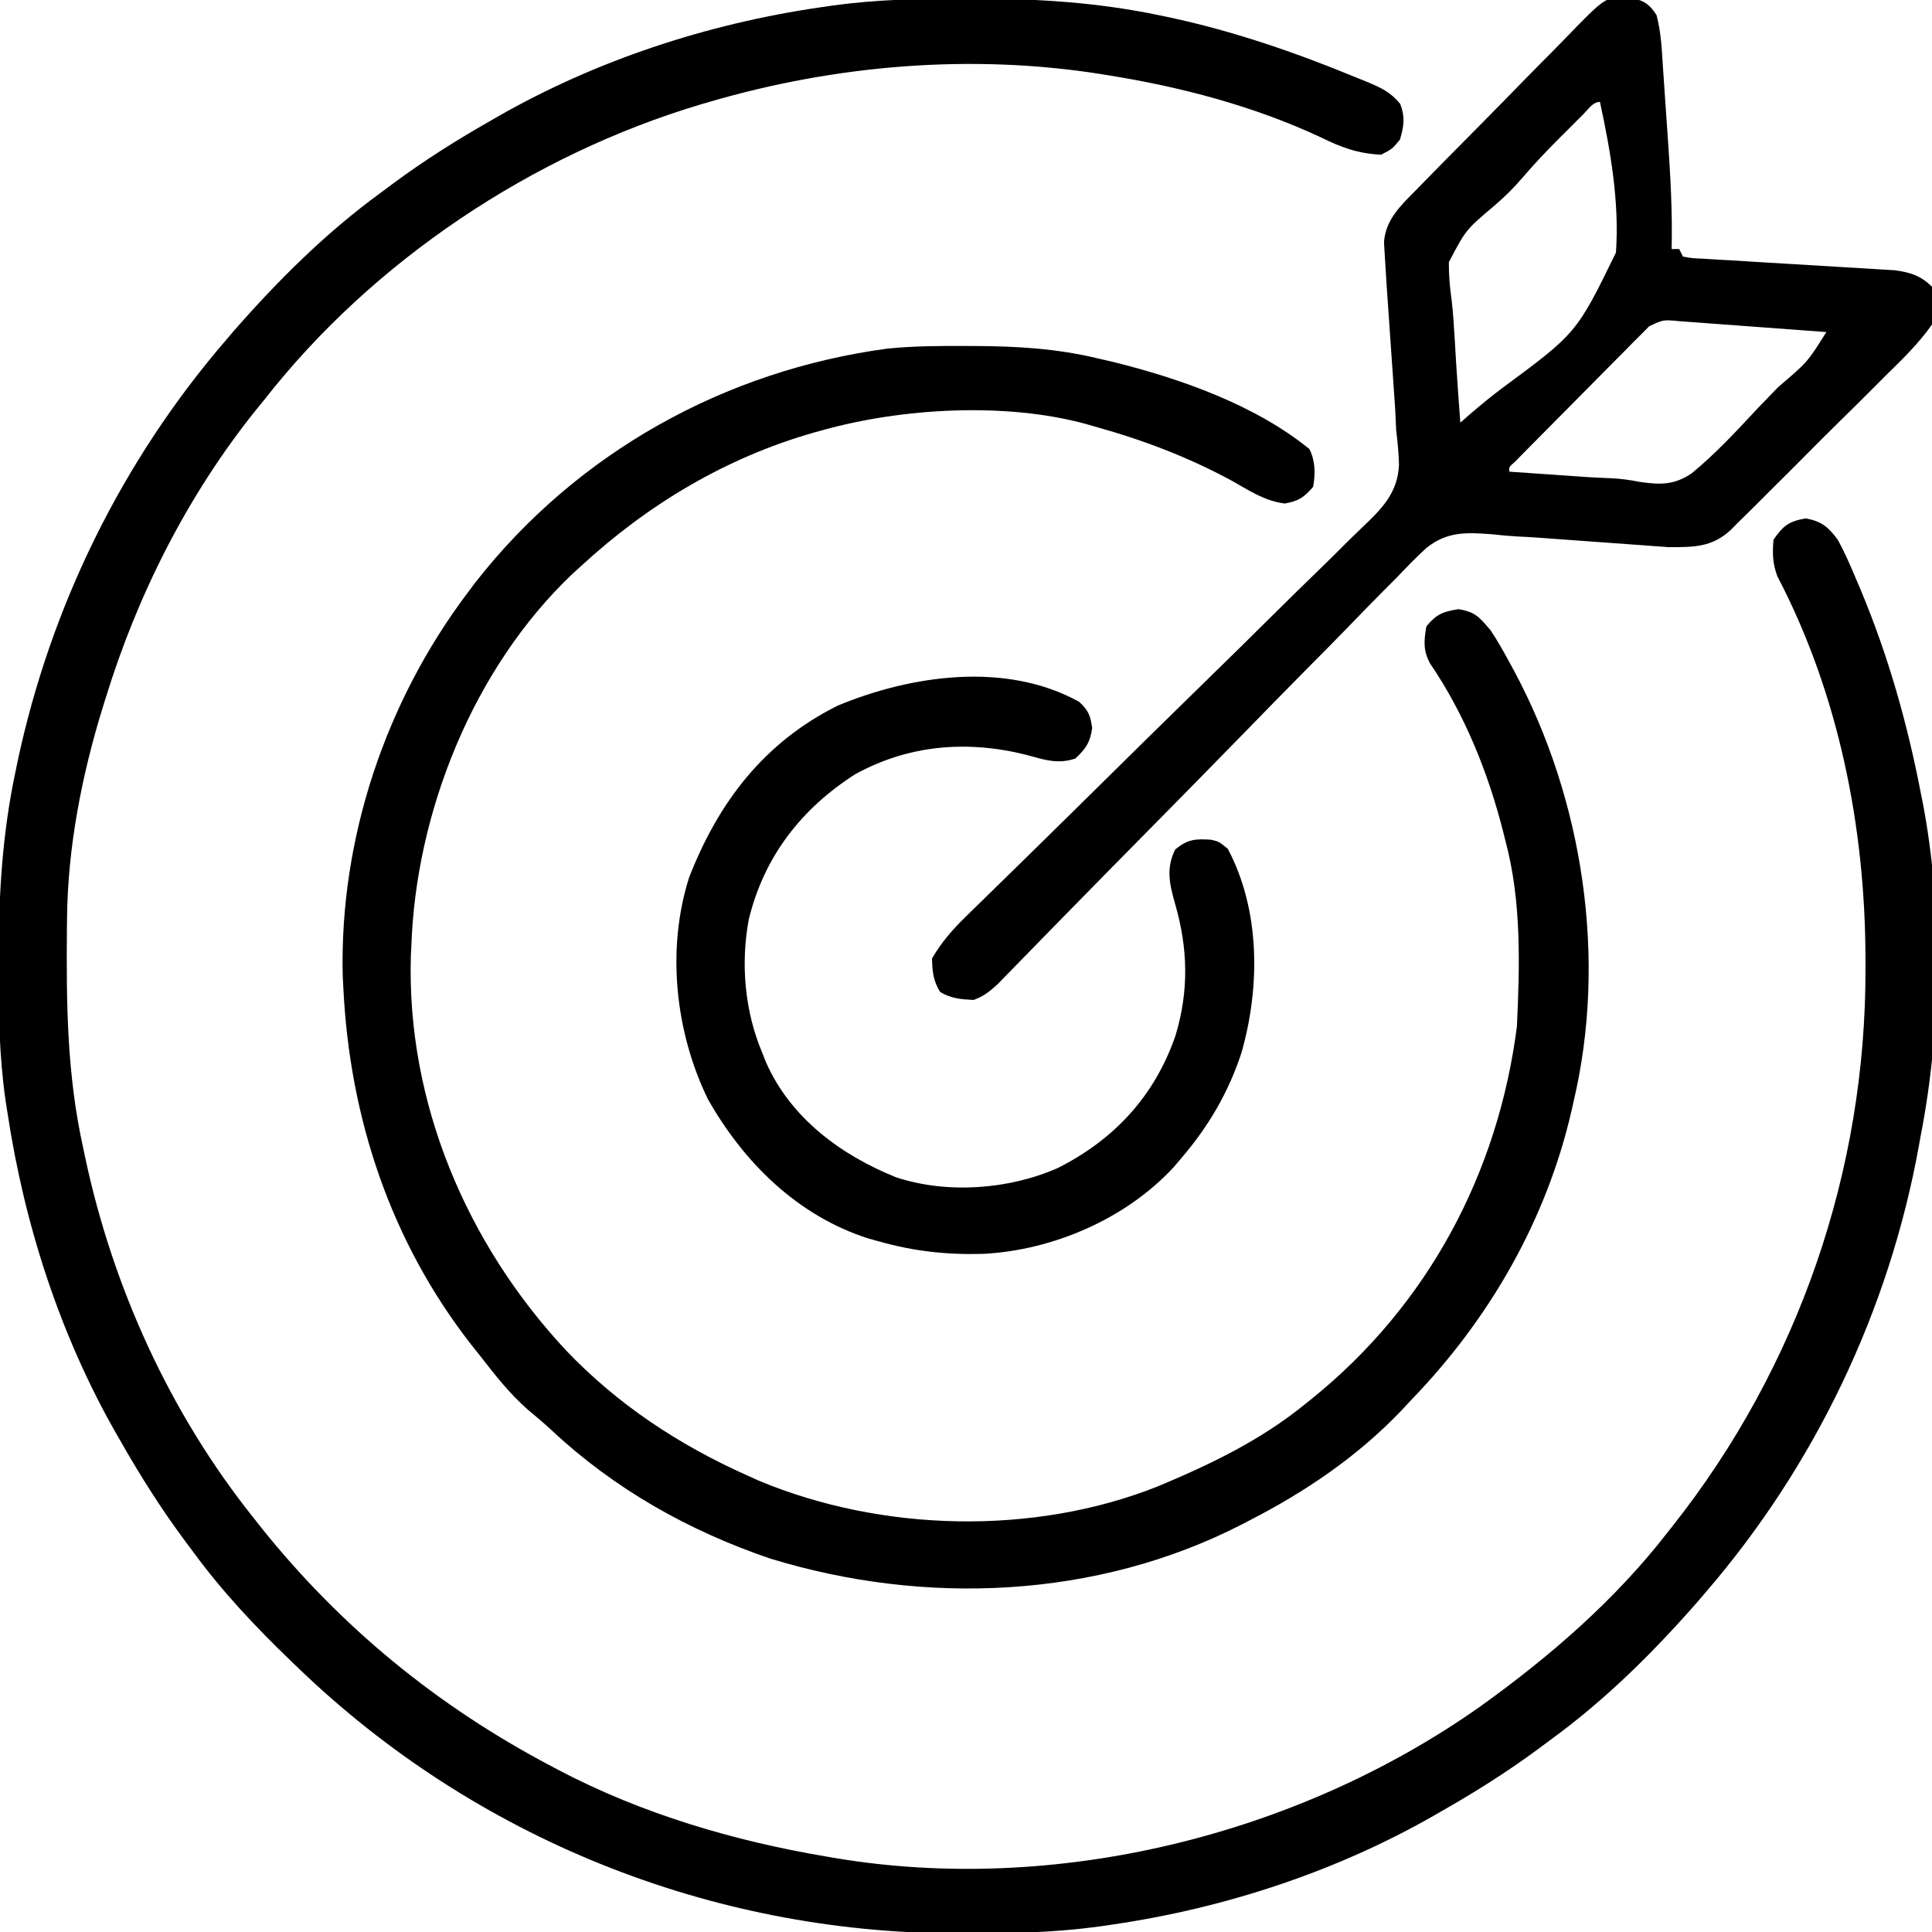 <?xml version="1.0" encoding="UTF-8"?>
<svg version="1.1" xmlns="http://www.w3.org/2000/svg" width="512" height="512">
<path d="M0 0 C0.985 0 1.969 0 2.983 0.001 C19.346 0.036 35.122 1.033 51.188 4.375 C52.096 4.562 53.004 4.749 53.94 4.942 C71.052 8.6 87.661 14.323 103.812 21 C104.708 21.36 105.603 21.72 106.525 22.091 C110.243 23.678 112.684 24.76 115.273 27.926 C116.606 31.496 116.244 33.742 115.188 37.375 C113.125 39.875 113.125 39.875 110.188 41.375 C104.098 41.072 99.719 39.487 94.312 36.812 C76.618 28.547 57.431 23.471 38.188 20.375 C37.517 20.265 36.846 20.154 36.155 20.041 C1.608 14.541 -34.323 17.574 -67.812 27.375 C-68.563 27.594 -69.313 27.813 -70.085 28.038 C-114.833 41.394 -157.009 69.525 -185.812 106.375 C-186.961 107.781 -186.961 107.781 -188.133 109.215 C-206.119 131.683 -219.361 157.92 -227.812 185.375 C-228.045 186.117 -228.278 186.86 -228.518 187.625 C-234.144 205.805 -237.878 224.903 -238.051 243.965 C-238.061 244.859 -238.07 245.753 -238.08 246.674 C-238.25 266.273 -238.061 285.149 -233.812 304.375 C-233.631 305.243 -233.449 306.111 -233.261 307.005 C-225.926 341.493 -210.821 374.776 -188.812 402.375 C-188.107 403.272 -187.402 404.169 -186.676 405.094 C-165.44 431.629 -139.856 452.549 -109.812 468.375 C-109.128 468.739 -108.444 469.104 -107.739 469.479 C-85.695 481.059 -61.294 488.254 -36.812 492.375 C-35.746 492.56 -35.746 492.56 -34.658 492.748 C23.893 502.616 88.078 486.783 136.435 452.632 C154.935 439.359 172.21 424.427 186.188 406.375 C186.636 405.809 187.084 405.242 187.545 404.659 C220.788 362.575 238.682 310.614 238.562 257.062 C238.562 256.144 238.561 255.225 238.561 254.279 C238.467 219.502 231.451 184.169 215.219 153.129 C213.932 149.694 213.876 147.015 214.188 143.375 C216.78 139.683 218.229 138.546 222.688 137.75 C226.917 138.505 228.7 140.038 231.188 143.375 C233.057 146.754 234.567 150.254 236.062 153.812 C236.495 154.829 236.928 155.846 237.374 156.894 C244.578 174.175 249.645 192.005 253.188 210.375 C253.353 211.193 253.518 212.01 253.688 212.853 C259.103 240.794 258.666 273.49 253.188 301.375 C253.027 302.271 252.866 303.166 252.7 304.089 C244.81 347.696 225.121 388.834 196.188 422.375 C195.553 423.12 194.919 423.865 194.266 424.633 C182.454 438.138 169.704 450.809 155.188 461.375 C154.038 462.231 152.888 463.088 151.738 463.945 C143.547 469.986 135.031 475.345 126.188 480.375 C125.556 480.739 124.924 481.104 124.273 481.479 C98.244 496.378 68.826 506.023 39.188 510.375 C37.985 510.552 36.783 510.728 35.544 510.91 C23.827 512.514 12.188 512.776 0.375 512.75 C-0.612 512.749 -1.599 512.748 -2.615 512.747 C-67.57 512.558 -129.983 487.478 -176.812 442.375 C-177.472 441.743 -178.131 441.111 -178.811 440.459 C-188.299 431.315 -197.039 422.018 -204.812 411.375 C-205.671 410.224 -206.529 409.073 -207.387 407.922 C-213.425 399.731 -218.783 391.217 -223.812 382.375 C-224.177 381.743 -224.541 381.111 -224.917 380.46 C-239.847 354.375 -249.326 325.039 -253.812 295.375 C-254.077 293.691 -254.077 293.691 -254.348 291.974 C-256.005 280.361 -256.211 268.843 -256.188 257.125 C-256.187 256.113 -256.186 255.101 -256.186 254.058 C-256.145 237.524 -255.221 221.604 -251.812 205.375 C-251.604 204.36 -251.395 203.344 -251.179 202.298 C-242.401 160.986 -223.399 122.354 -195.812 90.375 C-195.178 89.63 -194.544 88.885 -193.891 88.117 C-182.079 74.612 -169.329 61.941 -154.812 51.375 C-153.663 50.519 -152.513 49.662 -151.363 48.805 C-143.172 42.764 -134.656 37.405 -125.812 32.375 C-125.181 32.011 -124.549 31.646 -123.898 31.271 C-97.869 16.372 -68.451 6.727 -38.812 2.375 C-37.61 2.198 -36.408 2.022 -35.169 1.84 C-23.452 0.236 -11.814 -0.024 0 0 Z " fill="#000000" transform="translate(255.812,-0.375)"/>
<path d="M0 0 C0.746 0.001 1.492 0.003 2.261 0.005 C13.514 0.045 24.286 0.649 35.25 3.312 C37.151 3.748 37.151 3.748 39.09 4.191 C56.854 8.573 76.885 15.597 91.25 27.312 C92.858 30.528 92.855 33.835 92.25 37.312 C89.872 40.11 88.332 41.125 84.719 41.75 C79.44 41.084 75.457 38.411 70.875 35.812 C59.083 29.407 47.164 24.902 34.25 21.312 C33.538 21.108 32.827 20.903 32.094 20.692 C10.778 14.842 -16.703 16.43 -37.75 22.312 C-38.527 22.527 -39.304 22.741 -40.104 22.962 C-63.343 29.588 -84.053 41.991 -101.75 58.312 C-102.508 59 -103.266 59.687 -104.047 60.395 C-130.274 85.31 -145.592 123.479 -146.75 159.312 C-146.79 160.086 -146.83 160.859 -146.871 161.656 C-148.004 200.567 -132.061 237.933 -105.841 266.075 C-92.125 280.502 -75.88 291.205 -57.75 299.312 C-56.711 299.782 -55.672 300.251 -54.602 300.734 C-22.011 314.307 18.154 315.316 51.088 302.216 C65.11 296.356 78.44 289.951 90.25 280.312 C91.129 279.607 91.129 279.607 92.025 278.887 C122.622 254.142 141.257 219.293 146.25 180.312 C147.007 164.041 147.464 147.136 143.25 131.312 C142.968 130.179 142.968 130.179 142.68 129.023 C138.68 113.19 132.457 97.679 123.231 84.135 C121.361 80.661 121.605 78.18 122.25 74.312 C124.931 71.063 126.601 70.417 130.75 69.75 C135.278 70.478 136.264 71.867 139.25 75.312 C141.058 78.02 142.636 80.827 144.188 83.688 C144.842 84.886 144.842 84.886 145.509 86.108 C163.807 120.253 170.224 162.403 161.25 200.312 C161.089 201.031 160.928 201.75 160.762 202.491 C154.073 231.703 138.956 257.876 118.25 279.312 C116.974 280.683 116.974 280.683 115.672 282.082 C103.968 294.329 90.27 303.606 75.25 311.312 C74.638 311.631 74.027 311.949 73.396 312.276 C34.946 332.039 -10.798 333.916 -51.75 321.312 C-73.261 313.98 -92.882 302.939 -109.52 287.387 C-111.562 285.488 -113.665 283.714 -115.812 281.938 C-120.774 277.604 -124.718 272.497 -128.75 267.312 C-129.482 266.396 -130.214 265.479 -130.969 264.535 C-152.204 237.281 -163.045 204.688 -164.75 170.312 C-164.839 168.586 -164.839 168.586 -164.93 166.824 C-165.76 130.519 -153.58 94.199 -131.75 65.312 C-131.09 64.429 -130.43 63.546 -129.75 62.637 C-102.861 28.262 -63.674 6.481 -20.519 0.688 C-13.683 0.007 -6.865 -0.034 0 0 Z " fill="#000000" transform="translate(255.75,91.688)"/>
<path d="M0 0 C4.07 0.911 5.588 1.385 7.842 4.86 C9.122 9.638 9.265 14.602 9.596 19.516 C9.661 20.455 9.727 21.394 9.794 22.361 C9.931 24.348 10.066 26.335 10.199 28.322 C10.402 31.322 10.613 34.322 10.825 37.321 C11.505 47.183 12.086 56.97 11.842 66.86 C12.502 66.86 13.162 66.86 13.842 66.86 C14.172 67.52 14.502 68.18 14.842 68.86 C17.291 69.3 17.291 69.3 20.292 69.423 C21.457 69.496 22.623 69.57 23.823 69.645 C25.093 69.716 26.362 69.787 27.67 69.86 C29.651 69.984 31.632 70.108 33.612 70.233 C37.105 70.45 40.599 70.654 44.092 70.86 C48.243 71.105 52.393 71.353 56.543 71.614 C59.13 71.776 61.718 71.93 64.306 72.075 C65.484 72.148 66.661 72.222 67.875 72.298 C68.909 72.358 69.943 72.419 71.008 72.481 C75.077 73.025 77.922 73.94 80.842 76.86 C82.019 80.414 81.835 83.269 80.842 86.86 C77.272 91.947 72.905 96.157 68.471 100.489 C67.191 101.771 65.912 103.055 64.635 104.34 C61.958 107.023 59.264 109.687 56.556 112.34 C53.096 115.733 49.676 119.164 46.268 122.609 C43.635 125.264 40.982 127.899 38.323 130.528 C37.055 131.786 35.792 133.049 34.535 134.319 C32.772 136.093 30.984 137.84 29.188 139.581 C28.423 140.366 28.423 140.366 27.643 141.166 C22.596 145.956 17.684 145.851 11.121 145.866 C10.372 145.811 9.623 145.755 8.852 145.698 C7.983 145.638 7.115 145.578 6.22 145.516 C5.31 145.445 4.4 145.374 3.463 145.302 C2.008 145.2 2.008 145.2 0.523 145.095 C-2.559 144.879 -5.639 144.652 -8.72 144.423 C-11.776 144.198 -14.832 143.976 -17.888 143.76 C-19.78 143.627 -21.672 143.488 -23.562 143.343 C-25.342 143.217 -27.123 143.114 -28.905 143.038 C-31.203 142.912 -33.496 142.706 -35.781 142.442 C-42.466 141.946 -47.602 141.655 -53.105 146.043 C-55.877 148.553 -58.451 151.219 -61.018 153.936 C-62.203 155.128 -63.391 156.317 -64.582 157.502 C-67.785 160.71 -70.937 163.963 -74.082 167.228 C-77.388 170.642 -80.741 174.01 -84.09 177.383 C-90.417 183.77 -96.703 190.196 -102.975 196.638 C-111.503 205.394 -120.087 214.095 -128.671 222.796 C-130.732 224.886 -132.793 226.976 -134.854 229.066 C-135.857 230.082 -135.857 230.082 -136.879 231.119 C-140.849 235.146 -144.808 239.184 -148.758 243.23 C-151.21 245.742 -153.667 248.251 -156.123 250.759 C-157.262 251.924 -158.399 253.091 -159.534 254.259 C-161.082 255.853 -162.635 257.44 -164.191 259.026 C-165.492 260.362 -165.492 260.362 -166.821 261.724 C-168.934 263.656 -170.481 264.9 -173.158 265.86 C-176.515 265.683 -179.122 265.482 -182.033 263.735 C-183.839 260.724 -184.098 258.356 -184.158 254.86 C-181.666 250.555 -178.707 247.183 -175.159 243.722 C-174.67 243.241 -174.18 242.761 -173.676 242.266 C-172.049 240.67 -170.414 239.082 -168.78 237.493 C-167.606 236.345 -166.433 235.196 -165.261 234.046 C-162.742 231.577 -160.22 229.111 -157.696 226.646 C-153.703 222.742 -149.724 218.823 -145.749 214.9 C-145.077 214.237 -144.405 213.573 -143.712 212.89 C-142.338 211.534 -140.964 210.178 -139.59 208.822 C-130.342 199.694 -121.086 190.574 -111.78 181.504 C-105.495 175.379 -99.238 169.226 -93.01 163.042 C-89.717 159.775 -86.412 156.522 -83.074 153.301 C-79.932 150.269 -76.827 147.203 -73.746 144.109 C-72.614 142.984 -71.47 141.872 -70.312 140.775 C-65.098 135.824 -60.685 131.543 -60.414 123.93 C-60.487 120.882 -60.795 117.886 -61.158 114.86 C-61.261 112.923 -61.355 110.984 -61.433 109.046 C-61.555 107.223 -61.682 105.401 -61.814 103.579 C-61.881 102.596 -61.947 101.612 -62.016 100.599 C-62.225 97.519 -62.441 94.44 -62.658 91.36 C-62.874 88.252 -63.088 85.144 -63.3 82.035 C-63.431 80.117 -63.564 78.199 -63.7 76.282 C-63.871 73.809 -64.019 71.335 -64.158 68.86 C-64.233 67.597 -64.309 66.335 -64.386 65.034 C-63.951 58.995 -59.902 55.292 -55.819 51.152 C-55.287 50.605 -54.755 50.058 -54.207 49.494 C-52.454 47.698 -50.694 45.909 -48.931 44.122 C-48.327 43.509 -47.723 42.895 -47.101 42.264 C-43.907 39.022 -40.706 35.787 -37.5 32.557 C-34.196 29.225 -30.918 25.868 -27.646 22.506 C-25.118 19.918 -22.57 17.35 -20.017 14.788 C-18.8 13.559 -17.59 12.322 -16.389 11.078 C-5.806 0.143 -5.806 0.143 0 0 Z M-11.509 31.079 C-12.196 31.765 -12.883 32.45 -13.591 33.157 C-14.676 34.248 -14.676 34.248 -15.783 35.36 C-16.483 36.056 -17.183 36.752 -17.904 37.469 C-21.295 40.867 -24.574 44.297 -27.685 47.954 C-30.009 50.66 -32.413 53.04 -35.123 55.36 C-42.696 61.763 -42.696 61.763 -47.197 70.333 C-47.218 73.659 -46.962 76.819 -46.494 80.111 C-46.07 83.581 -45.857 87.055 -45.654 90.544 C-45.572 91.923 -45.491 93.303 -45.409 94.682 C-45.348 95.716 -45.348 95.716 -45.286 96.771 C-44.956 102.137 -44.551 107.498 -44.158 112.86 C-43.168 111.998 -42.178 111.135 -41.158 110.247 C-38.59 108.042 -35.98 105.929 -33.286 103.88 C-13.341 89.155 -13.341 89.155 -2.92 67.809 C-1.975 54.418 -4.338 40.913 -7.158 27.86 C-9.034 27.86 -10.259 29.831 -11.509 31.079 Z M5.881 87.334 C5.197 88.024 4.513 88.714 3.808 89.424 C3.028 90.202 2.247 90.979 1.443 91.781 C0.194 93.056 0.194 93.056 -1.08 94.356 C-2.37 95.651 -2.37 95.651 -3.686 96.972 C-5.502 98.799 -7.314 100.631 -9.122 102.468 C-11.902 105.291 -14.694 108.101 -17.49 110.909 C-19.25 112.682 -21.009 114.456 -22.767 116.231 C-23.608 117.079 -24.448 117.927 -25.314 118.801 C-26.466 119.972 -26.466 119.972 -27.641 121.167 C-28.322 121.857 -29.003 122.548 -29.704 123.259 C-31.27 124.623 -31.27 124.623 -31.158 125.86 C-27.018 126.152 -22.878 126.436 -18.737 126.715 C-17.336 126.81 -15.935 126.907 -14.534 127.006 C-13.861 127.053 -13.189 127.1 -12.496 127.149 C-11.822 127.197 -11.149 127.244 -10.455 127.293 C-8.378 127.424 -6.303 127.512 -4.224 127.599 C-1.508 127.725 0.814 128.053 3.516 128.588 C8.934 129.366 12.598 129.376 17.146 126.304 C23.555 121.049 29.138 114.974 34.78 108.923 C36.539 107.097 38.301 105.275 40.067 103.456 C47.882 96.794 47.882 96.794 52.842 88.86 C47.077 88.431 41.311 88.004 35.545 87.578 C33.584 87.433 31.622 87.288 29.661 87.142 C26.841 86.932 24.022 86.724 21.202 86.516 C20.325 86.451 19.449 86.385 18.547 86.318 C17.316 86.227 17.316 86.227 16.06 86.135 C14.981 86.056 14.981 86.056 13.88 85.974 C9.603 85.567 9.603 85.567 5.881 87.334 Z " fill="#000000" transform="translate(431.158,-0.86)"/>
<path d="M0 0 C2.491 2.33 2.934 3.555 3.438 6.938 C2.889 10.779 1.805 12.347 -1 15 C-5.591 16.619 -9.427 15.315 -13.938 14.062 C-29.569 10.121 -45.132 11.335 -59.375 19.188 C-73.691 28.337 -83.587 41.126 -87.588 57.767 C-89.756 69.509 -88.618 82.048 -84 93 C-83.649 93.878 -83.299 94.756 -82.938 95.66 C-76.399 110.349 -63.123 120.107 -48.59 125.973 C-35.063 130.468 -18.635 129.253 -5.734 123.559 C9.301 116.024 20.002 104.419 25.5 88.5 C29.108 76.607 28.831 65.402 25.423 53.557 C23.938 48.333 22.948 44.104 25.438 39.125 C28.693 36.425 30.74 36.262 34.883 36.527 C37 37 37 37 39.375 38.938 C48.017 55.225 47.985 75.575 43 93 C39.493 103.63 34.289 112.5 27 121 C26.08 122.089 26.08 122.089 25.141 123.199 C12.469 136.981 -6.891 145.324 -25.398 146.285 C-34.931 146.569 -43.788 145.619 -53 143 C-53.929 142.745 -54.859 142.49 -55.816 142.227 C-74.553 136.281 -88.903 122.081 -98.395 105.293 C-107.066 87.508 -109.422 65.552 -103.383 46.547 C-95.619 26.633 -83.559 10.752 -64 1 C-44.558 -7.086 -19.377 -10.765 0 0 Z " fill="#000000" transform="translate(286,186)"/>
</svg>
